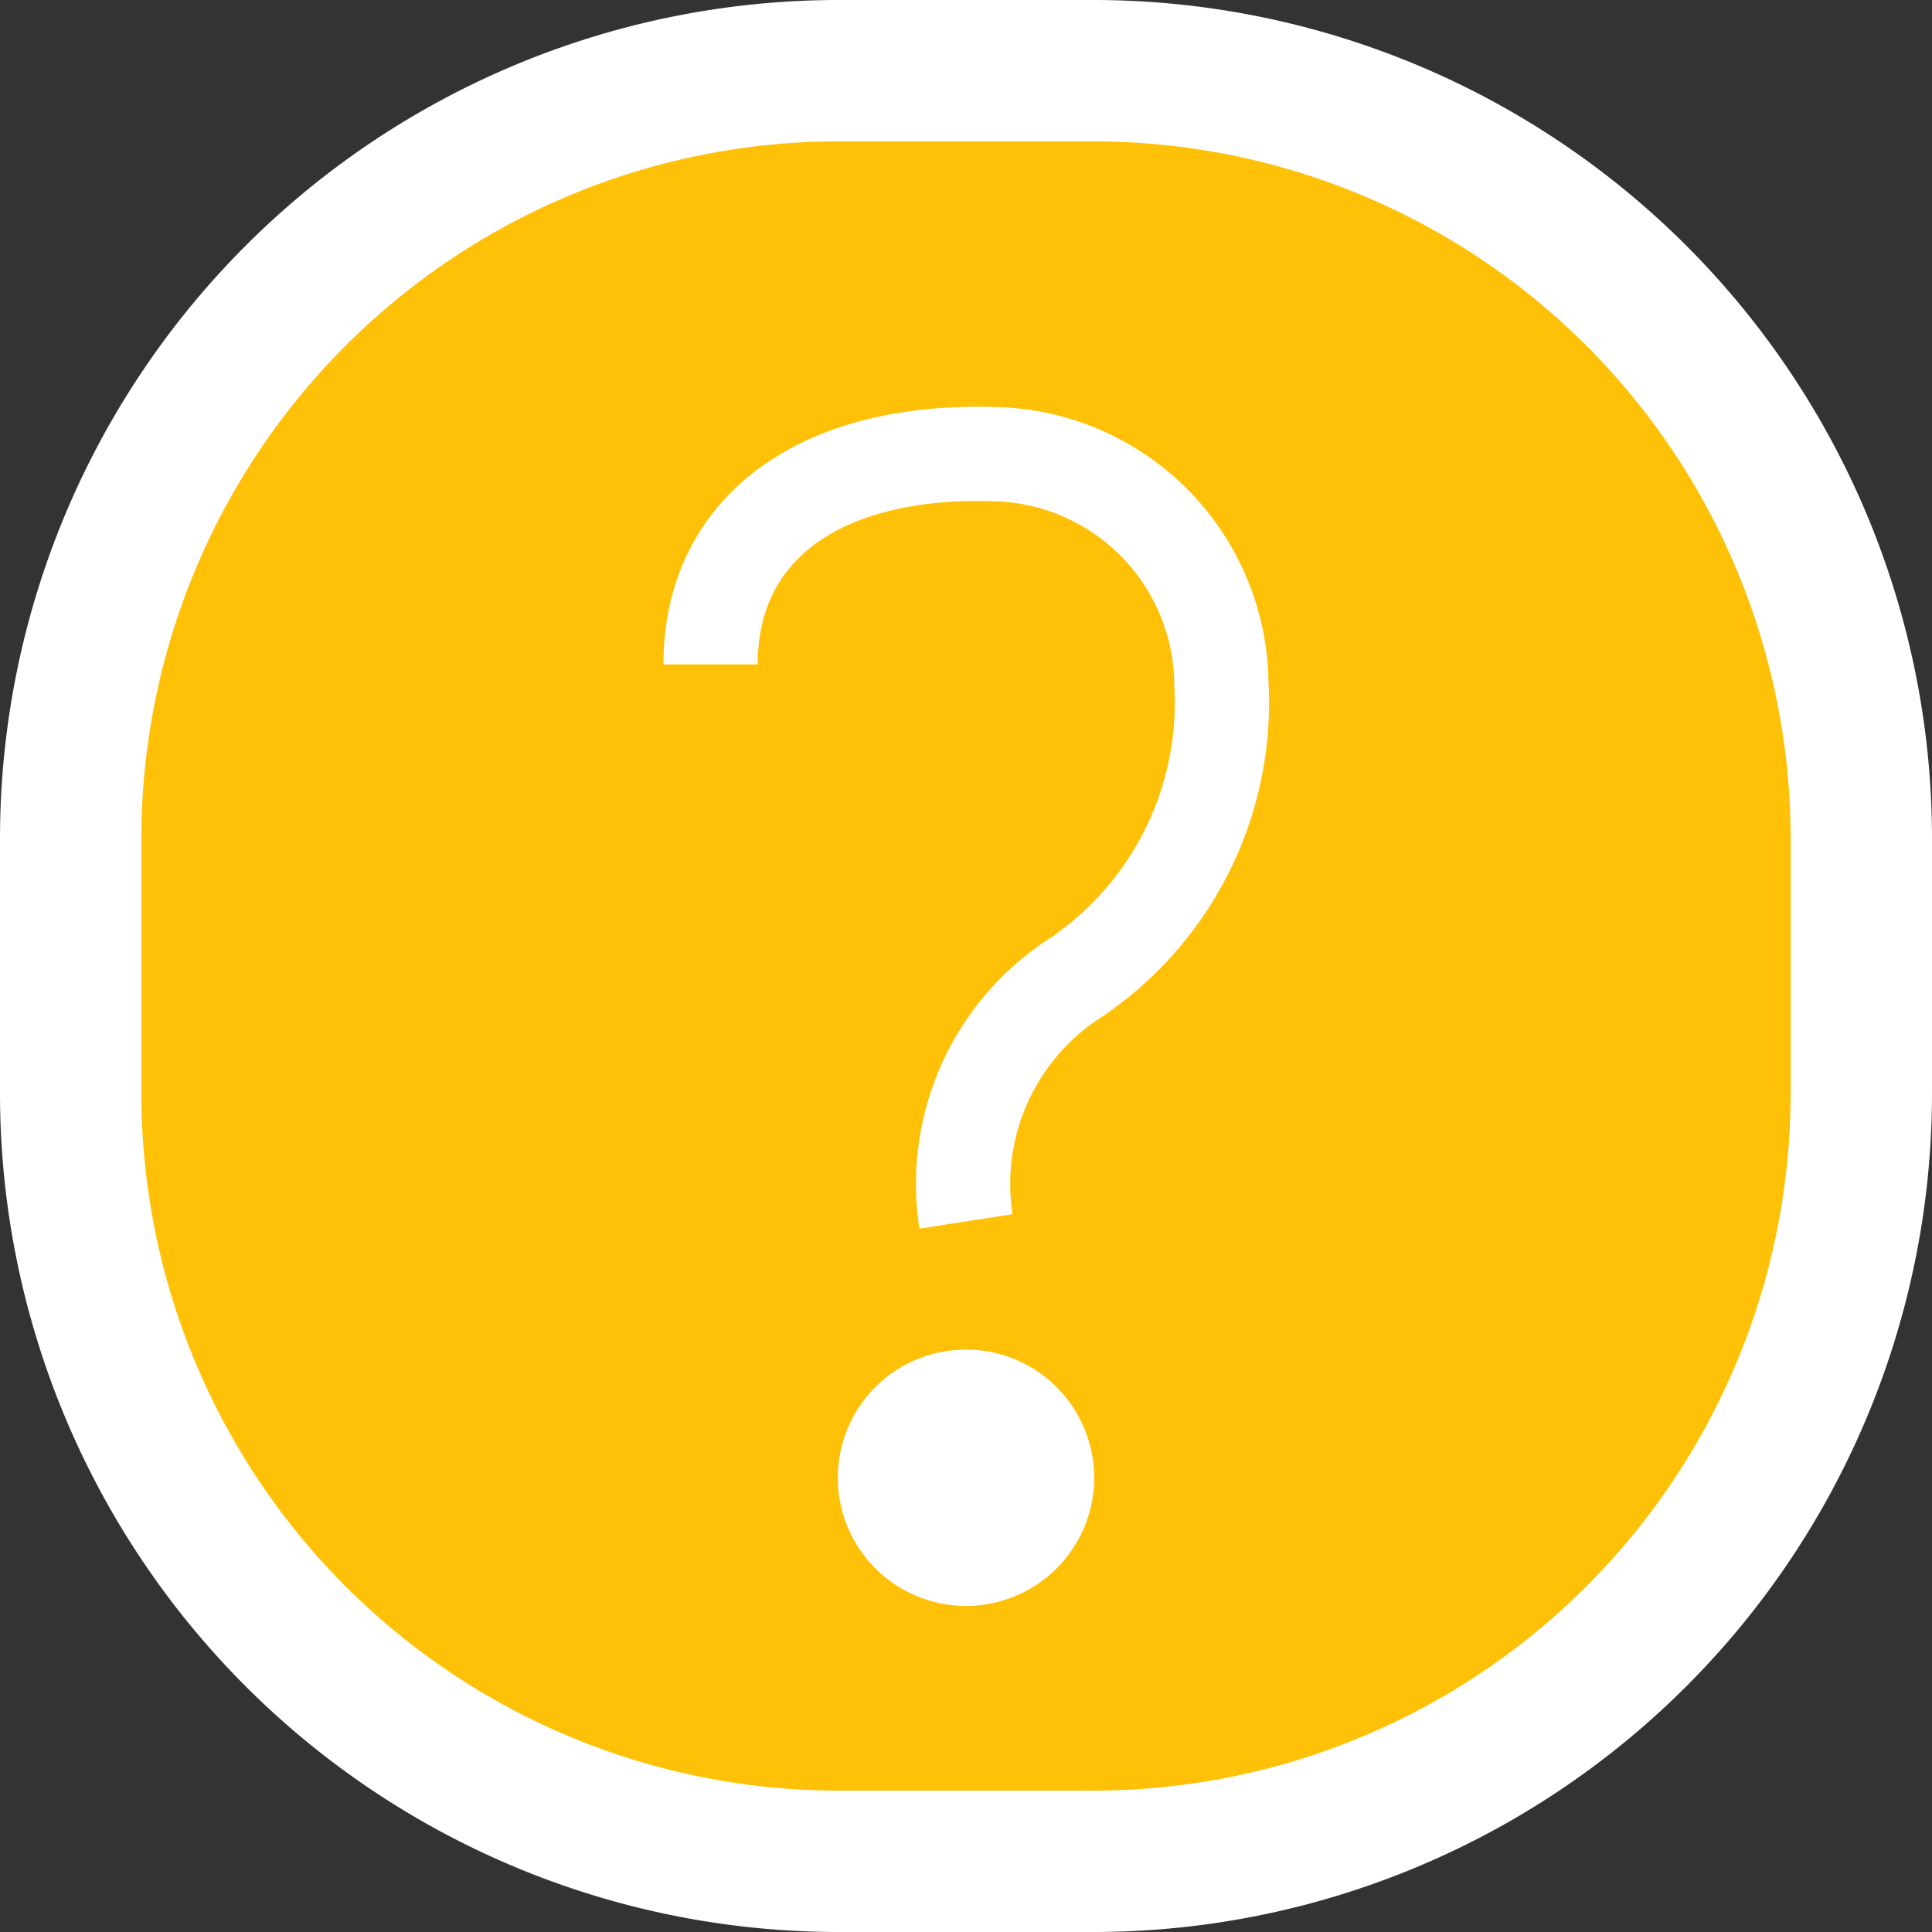 <svg id="Layer_1" data-name="Layer 1" xmlns="http://www.w3.org/2000/svg" viewBox="0 0 20.5 20.5"><rect x="0" y="0" width="20.5" height="20.5" fill="#333333" stroke="none"/><defs><style>.cls-1{fill:#ffc107;stroke-linecap:round;stroke-linejoin:round;stroke-width:1.5px;}.cls-1,.cls-2{stroke:#fff;}.cls-2{fill:none;stroke-miterlimit:10;}.cls-3{fill:#99cb57;}.cls-4{fill:#fff;}</style></defs><title>helpYello</title><path class="cls-1" d="M1,11.86V9.14A8.15,8.15,0,0,1,9.14,1h2.72A8.15,8.15,0,0,1,20,9.14h0v2.72A8.15,8.15,0,0,1,11.86,20H9.14A8.15,8.15,0,0,1,1,11.86Z" transform="translate(-0.25 -0.25)"/><path class="cls-2" d="M7.79,7.3C7.79,5.82,9,5,10.84,5.07a2.46,2.46,0,0,1,2.37,2.44,3.52,3.52,0,0,1-1.54,3.11,2.6,2.6,0,0,0-1.17,2.59" transform="translate(-0.25 -0.25)"/><path class="cls-3" d="M10.5,16.61A.67.67,0,0,1,9.8,16a.67.67,0,0,1,.65-.7h.05a.68.68,0,0,1,0,1.36Z" transform="translate(-0.25 -0.25)"/><path class="cls-4" d="M10.5,14.57a1.36,1.36,0,1,1-1.36,1.36A1.36,1.36,0,0,1,10.5,14.57Z" transform="translate(-0.25 -0.25)"/></svg>